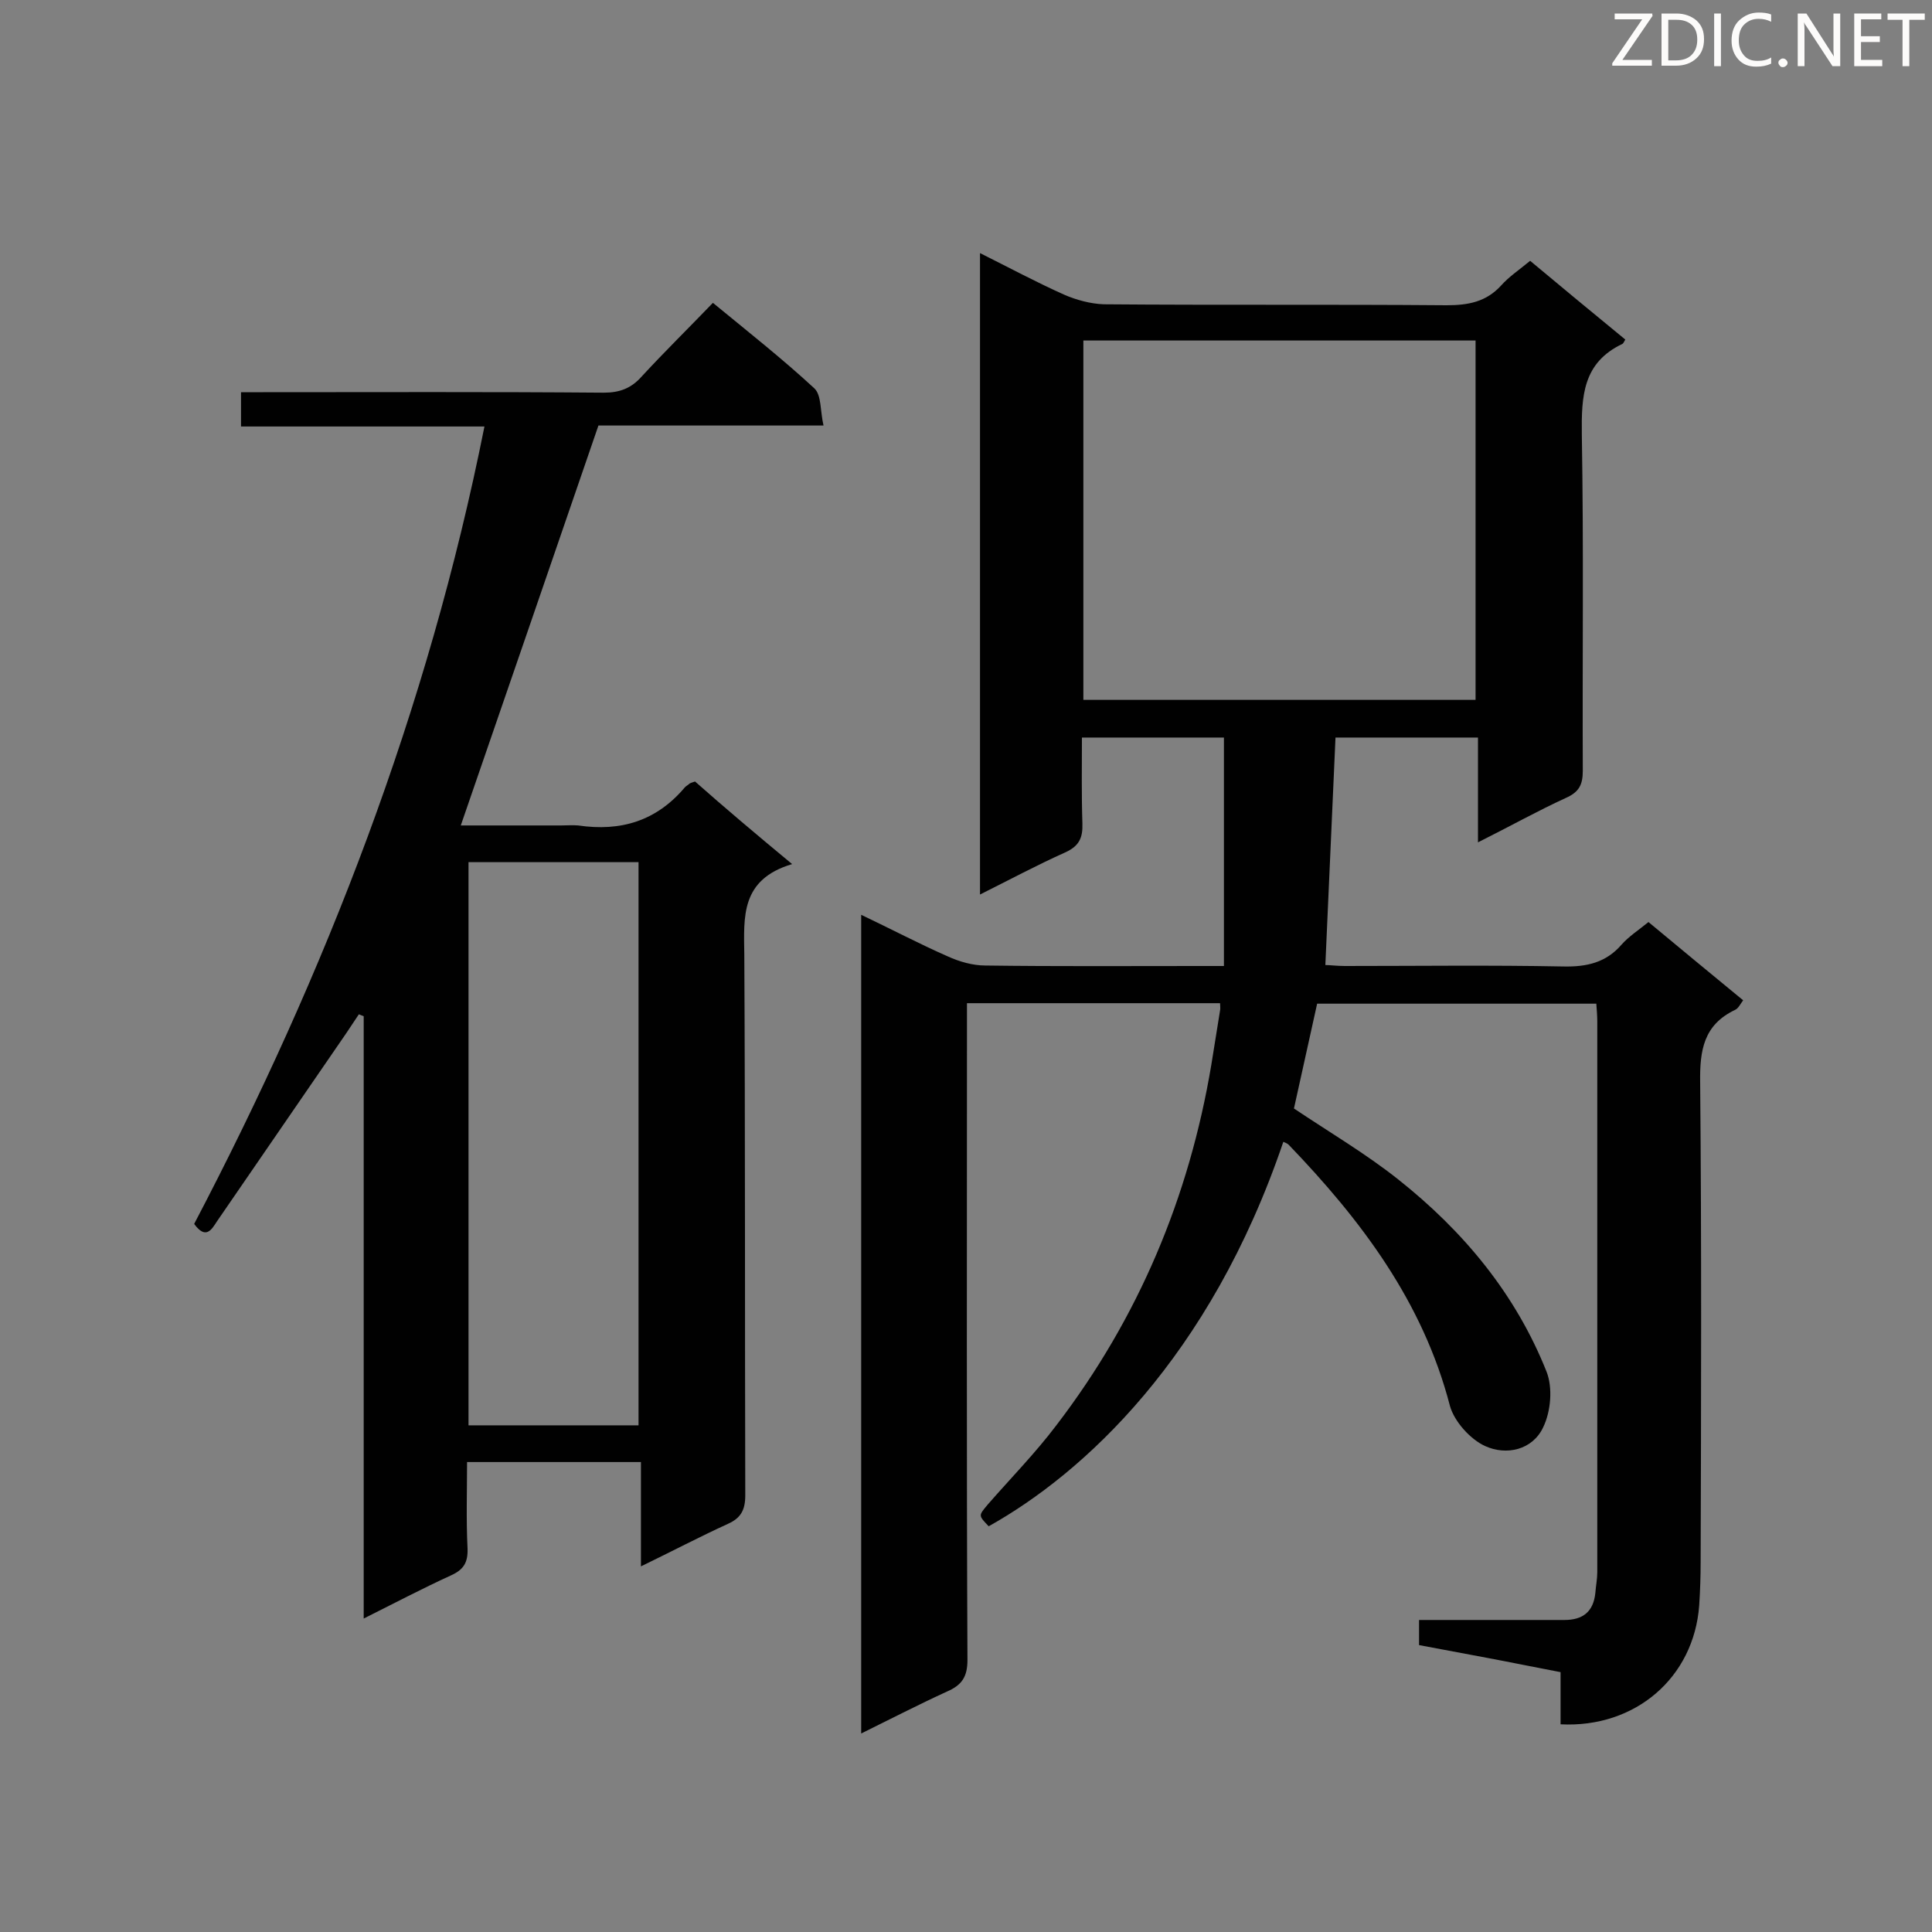 <svg enable-background="new 0 0 400 400" viewBox="0 0 400 400" xmlns="http://www.w3.org/2000/svg"><rect x="0" y="0" width="400" height="400" fill="#808080" stroke="none"/><path d="m178.3 358.9c0-56.8 0-112.8 0-169.5 6.3 3 12 6 17.9 8.6 2.4 1.1 5.2 1.9 7.8 1.9 14.8.2 29.6.1 44.4.1h5c0-16 0-31.5 0-47.3-9.4 0-19 0-29.4 0 0 6-.1 11.9.1 17.8.1 3-.7 4.7-3.6 6-5.8 2.6-11.4 5.6-17.6 8.7 0-44.4 0-88.3 0-132.8 6 3 11.6 6 17.4 8.6 2.5 1.1 5.5 1.9 8.2 2 23.6.2 47.3 0 71 .2 4.5 0 8.2-.7 11.3-4.1 1.6-1.8 3.7-3.2 6-5.1 6.6 5.5 13.1 10.9 19.7 16.3-.3.5-.4.8-.6.9-8.2 3.9-8.5 10.8-8.4 18.8.4 23.2.1 46.4.2 69.6 0 2.9-.8 4.4-3.5 5.6-5.9 2.7-11.6 5.9-18.2 9.2 0-7.6 0-14.5 0-21.7-10.3 0-19.9 0-29.5 0-.7 15.7-1.4 31.2-2.1 47.1.9 0 2.5.2 4 .2 15.1 0 30.2-.2 45.3.1 4.8.1 8.8-.8 12-4.5 1.5-1.7 3.5-3 5.6-4.7 6.5 5.4 12.9 10.7 19.6 16.2-.6.8-1 1.7-1.7 2-6.5 3.1-7.3 8.4-7.2 15 .3 33.1.2 66.2.1 99.2 0 3-.1 6.1-.3 9.1-1.1 14.9-13.2 25.4-28.7 24.6 0-3.5 0-7.1 0-10.8-5.3-1-10.1-2-14.9-2.9s-9.6-1.8-14.4-2.7c0-1.8 0-3.3 0-5.2h24.4 5.7c3.8 0 6-1.7 6.4-5.6.1-1.4.4-2.9.4-4.3 0-38 0-76 0-114 0-1.1-.1-2.3-.2-3.7-19.3 0-38.3 0-57.8 0-1.6 7.2-3.2 14.5-4.8 21.7 7.3 4.9 14.8 9.3 21.6 14.7 13.5 10.7 24.3 23.7 30.7 39.8 1.3 3.3.9 8.2-.7 11.5-2.2 4.7-7.6 5.9-12 3.9-3.1-1.4-6.4-5.1-7.3-8.3-5.6-21.6-18.4-38.5-33.4-54.1-.3-.3-.7-.4-1.1-.6-15.2 44.8-41.5 68.7-61 79.6-2.2-2.3-2.1-2.2-.2-4.5 4.8-5.5 9.9-10.7 14.2-16.4 17-22.2 27.5-47.2 32.1-74.7.6-3.7 1.2-7.4 1.8-11.2.1-.4 0-.9 0-1.5-17.3 0-34.5 0-52.4 0v5c0 43.7-.1 87.3.1 131 0 3.5-1.2 5.2-4.2 6.5-5.9 2.7-11.5 5.6-17.8 8.7zm46-214h81.2c0-25 0-49.6 0-74.4-27.2 0-54.1 0-81.2 0z" fill="#010101"/><path d="m164 178.9c-10.7 3.2-10 10.9-9.9 18.8.2 37.3.1 74.6.2 111.9 0 3-.9 4.7-3.6 5.9-5.9 2.7-11.6 5.7-18 8.8 0-7.4 0-14.3 0-21.6-12 0-23.7 0-36 0 0 5.9-.2 11.9.1 17.9.1 2.9-.8 4.4-3.5 5.6-5.9 2.7-11.6 5.7-18 8.9 0-42 0-83.3 0-124.7-.3-.1-.7-.3-1-.4-.9 1.3-1.7 2.6-2.6 3.9-8.9 13-17.9 26-26.8 39-1.1 1.7-2.3 3.8-4.7.5 27.3-52.1 48.4-106.5 60.1-165.1-17 0-33.6 0-50.4 0 0-2.5 0-4.4 0-7.1h4.6c23.5 0 47-.1 70.5.1 3.3 0 5.7-.9 7.9-3.4 4.7-5.1 9.7-10 14.7-15.2 7.3 6 14.4 11.6 21 17.7 1.5 1.4 1.2 4.7 1.9 7.7-16.4 0-32 0-46.6 0-9.6 28-19 55.2-28.5 82.8h20.8c1.2 0 2.3-.1 3.5 0 8.8 1.3 16.2-.9 22.1-7.9.3-.3.7-.5 1-.8.2-.1.5-.2 1.1-.4 6.1 5.4 12.5 10.8 20.1 17.1zm-31.8 116.2c0-39 0-77.7 0-116.6-11.9 0-23.6 0-35.2 0v116.6z" fill="#010101"/><g fill="#fcfbfa"><path d="m342.2 3.2-6.3 9.2h6.1v1.2h-8.2v-.5l6.2-9.1h-5.7v-1.2h7.8v.4z"/><path d="m344 13.7v-10.9h3.1c1.6 0 3 .5 4.1 1.4 1.1 1 1.6 2.2 1.6 3.9s-.5 3-1.6 4-2.5 1.5-4.2 1.5h-3zm1.4-9.6v8.4h1.6c1.4 0 2.5-.4 3.2-1.1.8-.8 1.2-1.8 1.2-3.2s-.4-2.4-1.2-3.1-1.8-1-3.1-1z"/><path d="m356.3 2.8v10.9h-1.4v-10.9z"/><path d="m366.6 13.2c-.8.4-1.8.6-3 .6-1.6 0-2.8-.5-3.7-1.5s-1.4-2.3-1.4-3.9c0-1.7.5-3.2 1.6-4.2s2.4-1.6 4-1.6c1 0 1.9.1 2.6.4v1.5c-.8-.4-1.6-.6-2.6-.6-1.2 0-2.2.4-3 1.2s-1.1 1.9-1.1 3.3c0 1.3.4 2.3 1.1 3.1s1.6 1.1 2.8 1.1c1.1 0 2-.2 2.8-.7v1.3z"/><path d="m368.2 13c0-.3.1-.5.3-.6.2-.2.4-.3.6-.3.3 0 .5.1.7.3s.3.4.3.6-.1.5-.3.6c-.2.2-.4.3-.7.3s-.5-.1-.6-.3c-.2-.2-.3-.4-.3-.6z"/><path d="m381.1 13.7h-1.7l-5.5-8.4c-.2-.2-.3-.5-.4-.7 0 .2.1.8.1 1.5v7.6h-1.4v-10.9h1.8l5.3 8.3c.3.4.4.6.4.8 0-.3-.1-.8-.1-1.6v-7.5h1.4v10.9z"/><path d="m389.7 13.7h-5.8v-10.9h5.6v1.2h-4.2v3.5h3.9v1.2h-3.9v3.7h4.4z"/><path d="m398.4 4.1h-3.1v9.6h-1.4v-9.6h-3.1v-1.3h7.7v1.3z"/></g></svg>